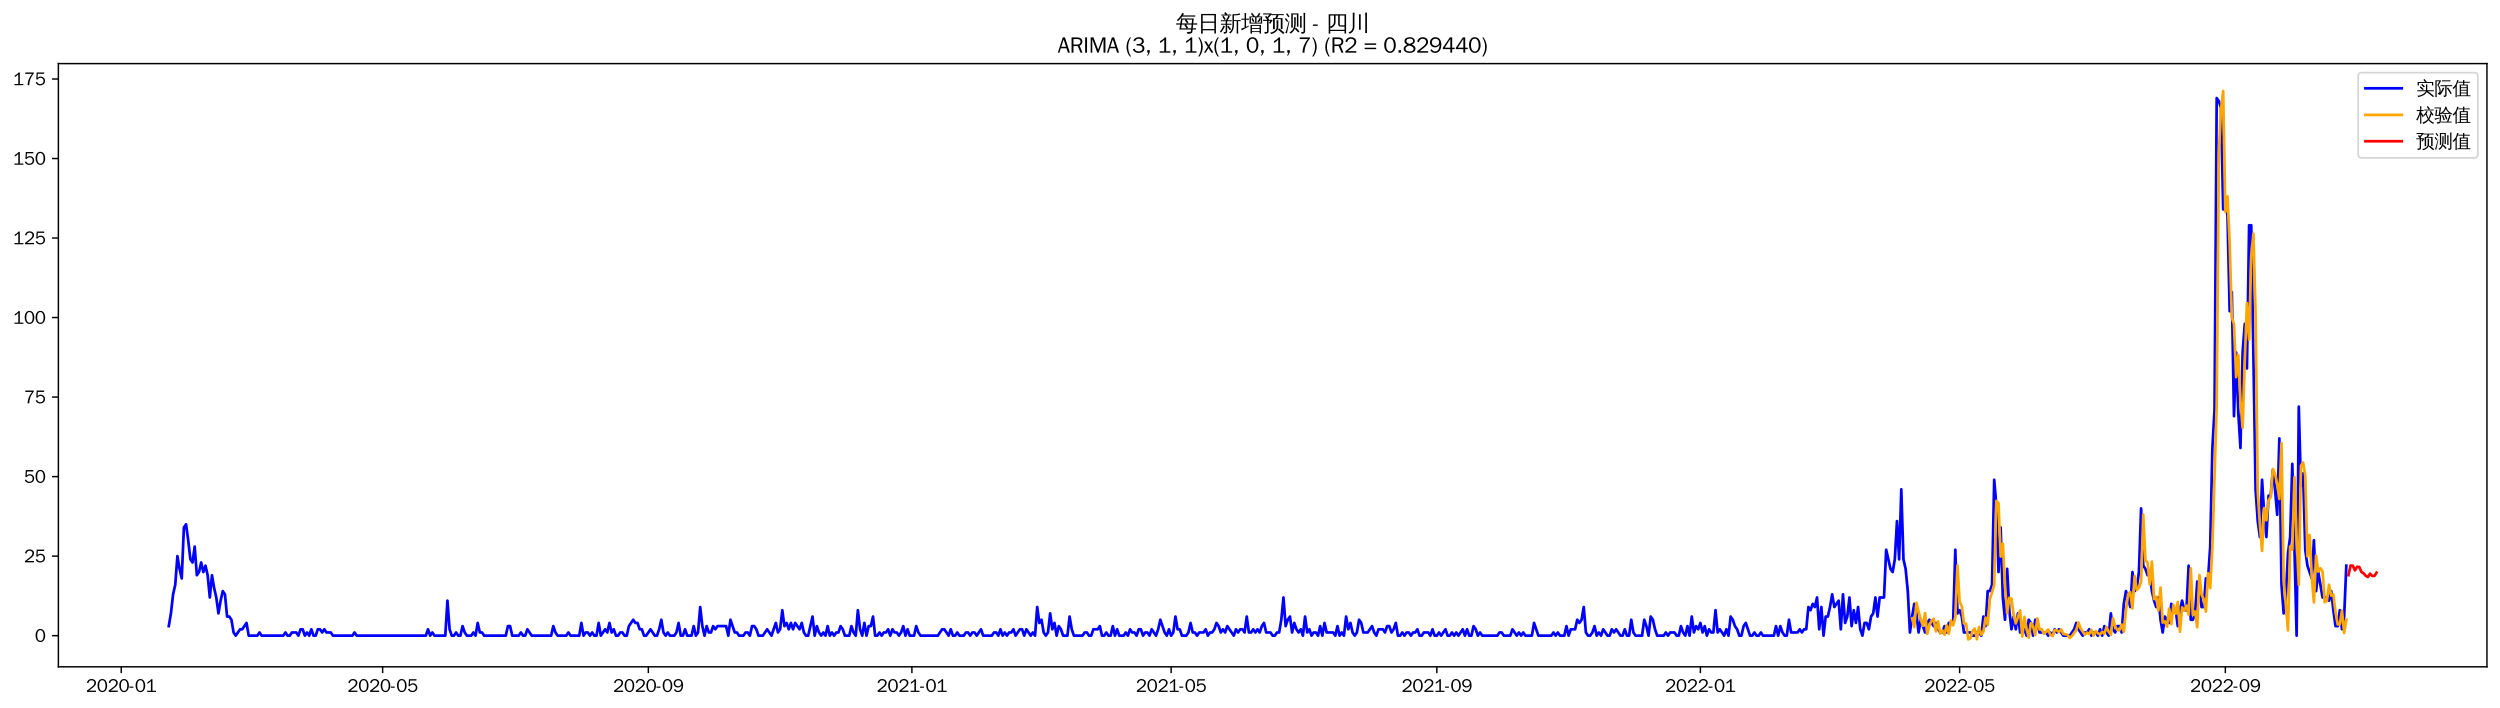 <?xml version="1.0" encoding="utf-8" standalone="no"?>
<!DOCTYPE svg PUBLIC "-//W3C//DTD SVG 1.1//EN"
  "http://www.w3.org/Graphics/SVG/1.1/DTD/svg11.dtd">
<svg xmlns:xlink="http://www.w3.org/1999/xlink" width="1378.591pt" height="390.418pt" viewBox="0 0 1378.591 390.418" xmlns="http://www.w3.org/2000/svg" version="1.1">
 <defs>
  <style type="text/css">*{stroke-linejoin: round; stroke-linecap: butt}</style>
 </defs>
 <g id="figure_1">
  <g id="patch_1">
   <path d="M 0 390.418 
L 1378.591 390.418 
L 1378.591 -0 
L 0 -0 
z
" style="fill: #ffffff"/>
  </g>
  <g id="axes_1">
   <g id="patch_2">
    <path d="M 32.191 367.701 
L 1371.391 367.701 
L 1371.391 35.061 
L 32.191 35.061 
z
" style="fill: #ffffff"/>
   </g>
   <g id="matplotlib.axis_1">
    <g id="xtick_1">
     <g id="line2d_1">
      <defs>
       <path id="ma77ba05904" d="M 0 0 
L 0 3.5 
" style="stroke: #000000; stroke-width: 0.8"/>
      </defs>
      <g>
       <use xlink:href="#ma77ba05904" x="66.856" y="367.701" style="stroke: #000000; stroke-width: 0.8"/>
      </g>
     </g>
     <g id="text_1">
      <!-- 2020-01 -->
      <g transform="translate(47.366 381.557)scale(0.1 -0.1)">
       <defs>
        <path id="WenQuanYiZenHei-32" d="M 3488 0 
L 369 0 
L 369 456 
L 2150 1850 
Q 2931 2463 2931 3144 
Q 2931 3619 2488 3863 
Q 2231 4013 1931 4013 
Q 1425 4013 1113 3619 
Q 894 3356 881 3013 
L 369 3169 
Q 531 3981 1213 4300 
Q 1544 4456 1950 4456 
Q 2631 4456 3088 4044 
L 3225 3888 
L 3350 3706 
Q 3481 3444 3481 3144 
Q 3481 2313 2519 1569 
L 1069 456 
L 3488 456 
L 3488 0 
z
" transform="scale(0.016)"/>
        <path id="WenQuanYiZenHei-30" d="M 3581 2175 
Q 3581 1288 3169 638 
Q 2713 -63 1938 -63 
Q 1025 -63 563 831 
Q 256 1425 256 2188 
Q 256 3188 700 3819 
Q 1138 4456 1888 4456 
Q 2863 4456 3306 3500 
Q 3581 2925 3581 2175 
z
M 3019 2100 
Q 3019 3356 2500 3806 
L 2350 3919 
Q 2144 4031 1888 4031 
Q 1100 4031 888 2956 
Q 819 2625 819 2225 
Q 819 1013 1338 569 
Q 1588 356 1938 356 
Q 2675 356 2925 1294 
Q 3019 1663 3019 2100 
z
" transform="scale(0.016)"/>
        <path id="WenQuanYiZenHei-2d" d="M 1363 1444 
L 0 1444 
L 0 1844 
L 1363 1844 
L 1363 1444 
z
" transform="scale(0.016)"/>
        <path id="WenQuanYiZenHei-31" d="M 3556 0 
L 488 0 
L 488 406 
L 1800 406 
L 1800 3725 
Q 1231 3125 588 2788 
L 588 3338 
Q 1456 3781 1931 4388 
L 2331 4388 
L 2331 406 
L 3556 406 
L 3556 0 
z
" transform="scale(0.016)"/>
       </defs>
       <use xlink:href="#WenQuanYiZenHei-32"/>
       <use xlink:href="#WenQuanYiZenHei-30" x="59.961"/>
       <use xlink:href="#WenQuanYiZenHei-32" x="119.922"/>
       <use xlink:href="#WenQuanYiZenHei-30" x="179.883"/>
       <use xlink:href="#WenQuanYiZenHei-2d" x="239.844"/>
       <use xlink:href="#WenQuanYiZenHei-30" x="269.824"/>
       <use xlink:href="#WenQuanYiZenHei-31" x="329.785"/>
      </g>
     </g>
    </g>
    <g id="xtick_2">
     <g id="line2d_2">
      <g>
       <use xlink:href="#ma77ba05904" x="210.997" y="367.701" style="stroke: #000000; stroke-width: 0.8"/>
      </g>
     </g>
     <g id="text_2">
      <!-- 2020-05 -->
      <g transform="translate(191.507 381.557)scale(0.1 -0.1)">
       <defs>
        <path id="WenQuanYiZenHei-35" d="M 3531 1488 
Q 3531 688 2913 250 
Q 2456 -63 1844 -63 
Q 1175 -63 706 350 
Q 413 613 306 975 
L 781 1131 
Q 1000 538 1569 406 
Q 1706 369 1856 369 
Q 2550 369 2850 869 
Q 3000 1131 3000 1494 
Q 3000 2056 2581 2356 
Q 2319 2538 1969 2538 
Q 1400 2538 1031 2075 
Q 981 2013 938 1938 
L 500 2031 
L 644 4388 
L 3244 4388 
L 3200 3919 
L 1044 3919 
L 950 2500 
Q 1431 2975 2006 2975 
Q 2713 2975 3163 2475 
Q 3531 2063 3531 1488 
z
" transform="scale(0.016)"/>
       </defs>
       <use xlink:href="#WenQuanYiZenHei-32"/>
       <use xlink:href="#WenQuanYiZenHei-30" x="59.961"/>
       <use xlink:href="#WenQuanYiZenHei-32" x="119.922"/>
       <use xlink:href="#WenQuanYiZenHei-30" x="179.883"/>
       <use xlink:href="#WenQuanYiZenHei-2d" x="239.844"/>
       <use xlink:href="#WenQuanYiZenHei-30" x="269.824"/>
       <use xlink:href="#WenQuanYiZenHei-35" x="329.785"/>
      </g>
     </g>
    </g>
    <g id="xtick_3">
     <g id="line2d_3">
      <g>
       <use xlink:href="#ma77ba05904" x="357.52" y="367.701" style="stroke: #000000; stroke-width: 0.8"/>
      </g>
     </g>
     <g id="text_3">
      <!-- 2020-09 -->
      <g transform="translate(338.03 381.557)scale(0.1 -0.1)">
       <defs>
        <path id="WenQuanYiZenHei-39" d="M 3544 2300 
Q 3544 1163 3019 513 
Q 2563 -63 1775 -63 
Q 956 -63 563 488 
Q 463 631 394 813 
L 838 975 
Q 1025 494 1550 388 
Q 1656 369 1775 369 
Q 2594 369 2900 1325 
Q 3044 1769 3038 2313 
L 3025 2313 
Q 2675 1638 1944 1544 
Q 1844 1531 1744 1531 
Q 1050 1531 625 2031 
Q 294 2419 294 2963 
Q 294 3656 813 4094 
Q 1238 4456 1819 4456 
Q 2988 4456 3381 3363 
Q 3544 2900 3544 2300 
z
M 2925 2994 
Q 2925 3563 2469 3844 
Q 2206 4006 1863 4006 
Q 1275 4006 988 3563 
Q 844 3344 825 3056 
Q 819 3006 819 2956 
Q 819 2413 1269 2131 
Q 1538 1963 1875 1963 
Q 2363 1963 2681 2350 
Q 2925 2638 2925 2994 
z
" transform="scale(0.016)"/>
       </defs>
       <use xlink:href="#WenQuanYiZenHei-32"/>
       <use xlink:href="#WenQuanYiZenHei-30" x="59.961"/>
       <use xlink:href="#WenQuanYiZenHei-32" x="119.922"/>
       <use xlink:href="#WenQuanYiZenHei-30" x="179.883"/>
       <use xlink:href="#WenQuanYiZenHei-2d" x="239.844"/>
       <use xlink:href="#WenQuanYiZenHei-30" x="269.824"/>
       <use xlink:href="#WenQuanYiZenHei-39" x="329.785"/>
      </g>
     </g>
    </g>
    <g id="xtick_4">
     <g id="line2d_4">
      <g>
       <use xlink:href="#ma77ba05904" x="502.852" y="367.701" style="stroke: #000000; stroke-width: 0.8"/>
      </g>
     </g>
     <g id="text_4">
      <!-- 2021-01 -->
      <g transform="translate(483.363 381.557)scale(0.1 -0.1)">
       <use xlink:href="#WenQuanYiZenHei-32"/>
       <use xlink:href="#WenQuanYiZenHei-30" x="59.961"/>
       <use xlink:href="#WenQuanYiZenHei-32" x="119.922"/>
       <use xlink:href="#WenQuanYiZenHei-31" x="179.883"/>
       <use xlink:href="#WenQuanYiZenHei-2d" x="239.844"/>
       <use xlink:href="#WenQuanYiZenHei-30" x="269.824"/>
       <use xlink:href="#WenQuanYiZenHei-31" x="329.785"/>
      </g>
     </g>
    </g>
    <g id="xtick_5">
     <g id="line2d_5">
      <g>
       <use xlink:href="#ma77ba05904" x="645.802" y="367.701" style="stroke: #000000; stroke-width: 0.8"/>
      </g>
     </g>
     <g id="text_5">
      <!-- 2021-05 -->
      <g transform="translate(626.312 381.557)scale(0.1 -0.1)">
       <use xlink:href="#WenQuanYiZenHei-32"/>
       <use xlink:href="#WenQuanYiZenHei-30" x="59.961"/>
       <use xlink:href="#WenQuanYiZenHei-32" x="119.922"/>
       <use xlink:href="#WenQuanYiZenHei-31" x="179.883"/>
       <use xlink:href="#WenQuanYiZenHei-2d" x="239.844"/>
       <use xlink:href="#WenQuanYiZenHei-30" x="269.824"/>
       <use xlink:href="#WenQuanYiZenHei-35" x="329.785"/>
      </g>
     </g>
    </g>
    <g id="xtick_6">
     <g id="line2d_6">
      <g>
       <use xlink:href="#ma77ba05904" x="792.325" y="367.701" style="stroke: #000000; stroke-width: 0.8"/>
      </g>
     </g>
     <g id="text_6">
      <!-- 2021-09 -->
      <g transform="translate(772.836 381.557)scale(0.1 -0.1)">
       <use xlink:href="#WenQuanYiZenHei-32"/>
       <use xlink:href="#WenQuanYiZenHei-30" x="59.961"/>
       <use xlink:href="#WenQuanYiZenHei-32" x="119.922"/>
       <use xlink:href="#WenQuanYiZenHei-31" x="179.883"/>
       <use xlink:href="#WenQuanYiZenHei-2d" x="239.844"/>
       <use xlink:href="#WenQuanYiZenHei-30" x="269.824"/>
       <use xlink:href="#WenQuanYiZenHei-39" x="329.785"/>
      </g>
     </g>
    </g>
    <g id="xtick_7">
     <g id="line2d_7">
      <g>
       <use xlink:href="#ma77ba05904" x="937.658" y="367.701" style="stroke: #000000; stroke-width: 0.8"/>
      </g>
     </g>
     <g id="text_7">
      <!-- 2022-01 -->
      <g transform="translate(918.168 381.557)scale(0.1 -0.1)">
       <use xlink:href="#WenQuanYiZenHei-32"/>
       <use xlink:href="#WenQuanYiZenHei-30" x="59.961"/>
       <use xlink:href="#WenQuanYiZenHei-32" x="119.922"/>
       <use xlink:href="#WenQuanYiZenHei-32" x="179.883"/>
       <use xlink:href="#WenQuanYiZenHei-2d" x="239.844"/>
       <use xlink:href="#WenQuanYiZenHei-30" x="269.824"/>
       <use xlink:href="#WenQuanYiZenHei-31" x="329.785"/>
      </g>
     </g>
    </g>
    <g id="xtick_8">
     <g id="line2d_8">
      <g>
       <use xlink:href="#ma77ba05904" x="1080.607" y="367.701" style="stroke: #000000; stroke-width: 0.8"/>
      </g>
     </g>
     <g id="text_8">
      <!-- 2022-05 -->
      <g transform="translate(1061.117 381.557)scale(0.1 -0.1)">
       <use xlink:href="#WenQuanYiZenHei-32"/>
       <use xlink:href="#WenQuanYiZenHei-30" x="59.961"/>
       <use xlink:href="#WenQuanYiZenHei-32" x="119.922"/>
       <use xlink:href="#WenQuanYiZenHei-32" x="179.883"/>
       <use xlink:href="#WenQuanYiZenHei-2d" x="239.844"/>
       <use xlink:href="#WenQuanYiZenHei-30" x="269.824"/>
       <use xlink:href="#WenQuanYiZenHei-35" x="329.785"/>
      </g>
     </g>
    </g>
    <g id="xtick_9">
     <g id="line2d_9">
      <g>
       <use xlink:href="#ma77ba05904" x="1227.131" y="367.701" style="stroke: #000000; stroke-width: 0.8"/>
      </g>
     </g>
     <g id="text_9">
      <!-- 2022-09 -->
      <g transform="translate(1207.641 381.557)scale(0.1 -0.1)">
       <use xlink:href="#WenQuanYiZenHei-32"/>
       <use xlink:href="#WenQuanYiZenHei-30" x="59.961"/>
       <use xlink:href="#WenQuanYiZenHei-32" x="119.922"/>
       <use xlink:href="#WenQuanYiZenHei-32" x="179.883"/>
       <use xlink:href="#WenQuanYiZenHei-2d" x="239.844"/>
       <use xlink:href="#WenQuanYiZenHei-30" x="269.824"/>
       <use xlink:href="#WenQuanYiZenHei-39" x="329.785"/>
      </g>
     </g>
    </g>
   </g>
   <g id="matplotlib.axis_2">
    <g id="ytick_1">
     <g id="line2d_10">
      <defs>
       <path id="m64180387fa" d="M 0 0 
L -3.5 0 
" style="stroke: #000000; stroke-width: 0.8"/>
      </defs>
      <g>
       <use xlink:href="#m64180387fa" x="32.191" y="350.522" style="stroke: #000000; stroke-width: 0.8"/>
      </g>
     </g>
     <g id="text_10">
      <!-- 0 -->
      <g transform="translate(19.194 353.95)scale(0.1 -0.1)">
       <use xlink:href="#WenQuanYiZenHei-30"/>
      </g>
     </g>
    </g>
    <g id="ytick_2">
     <g id="line2d_11">
      <g>
       <use xlink:href="#m64180387fa" x="32.191" y="306.67" style="stroke: #000000; stroke-width: 0.8"/>
      </g>
     </g>
     <g id="text_11">
      <!-- 25 -->
      <g transform="translate(13.197 310.098)scale(0.1 -0.1)">
       <use xlink:href="#WenQuanYiZenHei-32"/>
       <use xlink:href="#WenQuanYiZenHei-35" x="59.961"/>
      </g>
     </g>
    </g>
    <g id="ytick_3">
     <g id="line2d_12">
      <g>
       <use xlink:href="#m64180387fa" x="32.191" y="262.818" style="stroke: #000000; stroke-width: 0.8"/>
      </g>
     </g>
     <g id="text_12">
      <!-- 50 -->
      <g transform="translate(13.197 266.246)scale(0.1 -0.1)">
       <use xlink:href="#WenQuanYiZenHei-35"/>
       <use xlink:href="#WenQuanYiZenHei-30" x="59.961"/>
      </g>
     </g>
    </g>
    <g id="ytick_4">
     <g id="line2d_13">
      <g>
       <use xlink:href="#m64180387fa" x="32.191" y="218.965" style="stroke: #000000; stroke-width: 0.8"/>
      </g>
     </g>
     <g id="text_13">
      <!-- 75 -->
      <g transform="translate(13.197 222.394)scale(0.1 -0.1)">
       <defs>
        <path id="WenQuanYiZenHei-37" d="M 3400 4056 
Q 1838 2175 1838 0 
L 1275 0 
Q 1269 1438 2056 2825 
Q 2381 3400 2825 3913 
L 444 3913 
L 500 4388 
L 3400 4388 
L 3400 4056 
z
" transform="scale(0.016)"/>
       </defs>
       <use xlink:href="#WenQuanYiZenHei-37"/>
       <use xlink:href="#WenQuanYiZenHei-35" x="59.961"/>
      </g>
     </g>
    </g>
    <g id="ytick_5">
     <g id="line2d_14">
      <g>
       <use xlink:href="#m64180387fa" x="32.191" y="175.113" style="stroke: #000000; stroke-width: 0.8"/>
      </g>
     </g>
     <g id="text_14">
      <!-- 100 -->
      <g transform="translate(7.2 178.542)scale(0.1 -0.1)">
       <use xlink:href="#WenQuanYiZenHei-31"/>
       <use xlink:href="#WenQuanYiZenHei-30" x="59.961"/>
       <use xlink:href="#WenQuanYiZenHei-30" x="119.922"/>
      </g>
     </g>
    </g>
    <g id="ytick_6">
     <g id="line2d_15">
      <g>
       <use xlink:href="#m64180387fa" x="32.191" y="131.261" style="stroke: #000000; stroke-width: 0.8"/>
      </g>
     </g>
     <g id="text_15">
      <!-- 125 -->
      <g transform="translate(7.2 134.689)scale(0.1 -0.1)">
       <use xlink:href="#WenQuanYiZenHei-31"/>
       <use xlink:href="#WenQuanYiZenHei-32" x="59.961"/>
       <use xlink:href="#WenQuanYiZenHei-35" x="119.922"/>
      </g>
     </g>
    </g>
    <g id="ytick_7">
     <g id="line2d_16">
      <g>
       <use xlink:href="#m64180387fa" x="32.191" y="87.409" style="stroke: #000000; stroke-width: 0.8"/>
      </g>
     </g>
     <g id="text_16">
      <!-- 150 -->
      <g transform="translate(7.2 90.837)scale(0.1 -0.1)">
       <use xlink:href="#WenQuanYiZenHei-31"/>
       <use xlink:href="#WenQuanYiZenHei-35" x="59.961"/>
       <use xlink:href="#WenQuanYiZenHei-30" x="119.922"/>
      </g>
     </g>
    </g>
    <g id="ytick_8">
     <g id="line2d_17">
      <g>
       <use xlink:href="#m64180387fa" x="32.191" y="43.557" style="stroke: #000000; stroke-width: 0.8"/>
      </g>
     </g>
     <g id="text_17">
      <!-- 175 -->
      <g transform="translate(7.2 46.985)scale(0.1 -0.1)">
       <use xlink:href="#WenQuanYiZenHei-31"/>
       <use xlink:href="#WenQuanYiZenHei-37" x="59.961"/>
       <use xlink:href="#WenQuanYiZenHei-35" x="119.922"/>
      </g>
     </g>
    </g>
   </g>
   <g id="line2d_18">
    <path d="M 93.063 345.259 
L 94.255 338.243 
L 95.446 327.719 
L 96.637 322.456 
L 97.828 306.67 
L 99.02 313.686 
L 100.211 318.948 
L 101.402 290.883 
L 102.593 289.129 
L 103.785 297.899 
L 104.976 308.424 
L 106.167 310.178 
L 107.358 301.407 
L 108.55 317.194 
L 109.741 315.44 
L 110.932 310.178 
L 112.123 315.44 
L 113.315 311.932 
L 114.506 317.194 
L 115.697 329.473 
L 116.888 317.194 
L 118.08 324.21 
L 119.271 329.473 
L 120.462 338.243 
L 121.653 331.227 
L 122.845 325.964 
L 124.036 327.719 
L 125.227 339.997 
L 126.418 339.997 
L 127.61 341.751 
L 128.801 348.768 
L 129.992 350.522 
L 132.375 347.013 
L 133.566 347.013 
L 135.948 343.505 
L 137.139 350.522 
L 141.904 350.522 
L 143.096 348.768 
L 144.287 350.522 
L 156.199 350.522 
L 157.391 348.768 
L 158.582 350.522 
L 159.773 350.522 
L 160.964 348.768 
L 163.347 348.768 
L 164.538 350.522 
L 165.729 347.013 
L 166.921 347.013 
L 168.112 350.522 
L 169.303 348.768 
L 170.494 350.522 
L 171.686 347.013 
L 172.877 350.522 
L 174.068 350.522 
L 175.259 347.013 
L 176.451 347.013 
L 177.642 348.768 
L 178.833 347.013 
L 180.024 348.768 
L 182.407 348.768 
L 183.598 350.522 
L 194.319 350.522 
L 195.511 348.768 
L 196.702 350.522 
L 234.822 350.522 
L 236.013 347.013 
L 237.204 350.522 
L 238.395 348.768 
L 239.587 350.522 
L 245.543 350.522 
L 246.734 331.227 
L 247.925 347.013 
L 249.117 350.522 
L 250.308 350.522 
L 251.499 348.768 
L 252.69 350.522 
L 253.882 350.522 
L 255.073 345.259 
L 256.264 348.768 
L 257.455 350.522 
L 259.838 350.522 
L 261.029 348.768 
L 262.22 350.522 
L 263.412 343.505 
L 264.603 348.768 
L 265.794 348.768 
L 266.985 350.522 
L 278.898 350.522 
L 280.089 345.259 
L 281.28 345.259 
L 282.472 350.522 
L 286.045 350.522 
L 287.237 348.768 
L 288.428 350.522 
L 289.619 350.522 
L 290.81 347.013 
L 293.193 350.522 
L 303.914 350.522 
L 305.105 345.259 
L 306.297 348.768 
L 307.488 350.522 
L 312.253 350.522 
L 313.444 348.768 
L 314.635 350.522 
L 319.4 350.522 
L 320.592 343.505 
L 321.783 350.522 
L 322.974 348.768 
L 324.165 348.768 
L 325.357 350.522 
L 326.548 348.768 
L 327.739 350.522 
L 328.93 350.522 
L 330.122 343.505 
L 331.313 350.522 
L 333.695 347.013 
L 334.887 348.768 
L 336.078 343.505 
L 337.269 348.768 
L 338.46 347.013 
L 339.652 350.522 
L 340.843 350.522 
L 342.034 348.768 
L 343.225 348.768 
L 344.416 350.522 
L 345.608 350.522 
L 346.799 345.259 
L 349.181 341.751 
L 350.373 343.505 
L 351.564 343.505 
L 352.755 347.013 
L 353.946 347.013 
L 355.138 350.522 
L 356.329 350.522 
L 358.711 347.013 
L 361.094 350.522 
L 362.285 350.522 
L 363.476 347.013 
L 364.668 341.751 
L 365.859 348.768 
L 367.05 350.522 
L 368.241 348.768 
L 369.433 350.522 
L 371.815 350.522 
L 373.006 348.768 
L 374.198 343.505 
L 375.389 350.522 
L 376.58 350.522 
L 377.771 347.013 
L 378.963 350.522 
L 381.345 350.522 
L 382.536 345.259 
L 383.728 350.522 
L 384.919 348.768 
L 386.11 334.735 
L 387.301 345.259 
L 388.493 350.522 
L 389.684 345.259 
L 390.875 348.768 
L 392.066 348.768 
L 393.258 345.259 
L 394.449 347.013 
L 395.64 345.259 
L 400.405 345.259 
L 401.596 350.522 
L 402.788 341.751 
L 405.17 348.768 
L 406.361 348.768 
L 407.553 350.522 
L 409.935 350.522 
L 411.126 348.768 
L 412.318 348.768 
L 413.509 350.522 
L 414.7 345.259 
L 415.891 345.259 
L 417.083 347.013 
L 418.274 350.522 
L 420.656 350.522 
L 423.039 347.013 
L 425.421 350.522 
L 427.804 343.505 
L 428.995 348.768 
L 430.186 347.013 
L 431.378 336.489 
L 432.569 345.259 
L 433.76 343.505 
L 434.951 347.013 
L 436.143 343.505 
L 437.334 347.013 
L 438.525 343.505 
L 440.908 347.013 
L 442.099 343.505 
L 443.29 348.768 
L 444.481 350.522 
L 445.672 350.522 
L 448.055 339.997 
L 449.246 350.522 
L 450.437 345.259 
L 451.629 348.768 
L 452.82 350.522 
L 454.011 348.768 
L 455.202 350.522 
L 456.394 345.259 
L 457.585 350.522 
L 458.776 348.768 
L 459.967 350.522 
L 461.159 348.768 
L 462.35 348.768 
L 463.541 345.259 
L 464.732 347.013 
L 465.924 350.522 
L 468.306 350.522 
L 469.497 345.259 
L 470.689 348.768 
L 471.88 350.522 
L 473.071 336.489 
L 474.262 347.013 
L 475.454 350.522 
L 476.645 343.505 
L 477.836 350.522 
L 479.027 345.259 
L 480.219 345.259 
L 481.41 339.997 
L 482.601 350.522 
L 483.792 350.522 
L 484.984 348.768 
L 486.175 350.522 
L 487.366 348.768 
L 488.557 348.768 
L 489.749 347.013 
L 490.94 350.522 
L 492.131 347.013 
L 493.322 348.768 
L 494.514 348.768 
L 495.705 350.522 
L 496.896 348.768 
L 498.087 345.259 
L 499.279 350.522 
L 500.47 347.013 
L 501.661 350.522 
L 504.044 350.522 
L 505.235 345.259 
L 506.426 348.768 
L 507.617 350.522 
L 517.147 350.522 
L 519.53 347.013 
L 520.721 347.013 
L 523.104 350.522 
L 524.295 347.013 
L 525.486 350.522 
L 526.677 350.522 
L 527.869 348.768 
L 529.06 350.522 
L 531.442 350.522 
L 532.634 348.768 
L 533.825 348.768 
L 535.016 350.522 
L 536.207 348.768 
L 537.399 348.768 
L 538.59 350.522 
L 540.972 347.013 
L 542.164 350.522 
L 546.929 350.522 
L 548.12 348.768 
L 549.311 348.768 
L 550.502 350.522 
L 551.693 347.013 
L 552.885 350.522 
L 554.076 348.768 
L 555.267 350.522 
L 556.458 348.768 
L 557.65 348.768 
L 558.841 347.013 
L 560.032 350.522 
L 562.415 347.013 
L 563.606 347.013 
L 564.797 350.522 
L 565.988 347.013 
L 568.371 350.522 
L 569.562 348.768 
L 570.753 350.522 
L 571.945 334.735 
L 573.136 343.505 
L 574.327 341.751 
L 575.518 348.768 
L 576.71 350.522 
L 577.901 348.768 
L 579.092 338.243 
L 580.283 347.013 
L 581.475 343.505 
L 582.666 350.522 
L 583.857 345.259 
L 585.048 347.013 
L 586.24 350.522 
L 588.622 350.522 
L 589.813 339.997 
L 591.005 347.013 
L 592.196 350.522 
L 596.961 350.522 
L 598.152 348.768 
L 599.343 348.768 
L 600.535 350.522 
L 601.726 350.522 
L 602.917 347.013 
L 605.3 347.013 
L 606.491 345.259 
L 607.682 350.522 
L 608.873 350.522 
L 610.065 348.768 
L 611.256 350.522 
L 612.447 350.522 
L 613.638 345.259 
L 614.83 350.522 
L 616.021 347.013 
L 617.212 350.522 
L 619.595 350.522 
L 620.786 348.768 
L 621.977 350.522 
L 623.168 347.013 
L 624.36 348.768 
L 625.551 348.768 
L 626.742 350.522 
L 627.933 347.013 
L 629.125 347.013 
L 630.316 350.522 
L 631.507 348.768 
L 632.698 348.768 
L 633.89 350.522 
L 635.081 347.013 
L 637.463 350.522 
L 638.655 347.013 
L 639.846 341.751 
L 642.228 348.768 
L 643.42 350.522 
L 644.611 347.013 
L 645.802 350.522 
L 646.993 348.768 
L 648.185 339.997 
L 649.376 347.013 
L 650.567 347.013 
L 651.758 350.522 
L 654.141 350.522 
L 655.332 348.768 
L 656.523 343.505 
L 657.714 348.768 
L 658.906 348.768 
L 660.097 350.522 
L 661.288 348.768 
L 663.671 348.768 
L 664.862 347.013 
L 666.053 350.522 
L 667.244 348.768 
L 668.436 348.768 
L 669.627 347.013 
L 670.818 343.505 
L 672.009 345.259 
L 673.201 348.768 
L 674.392 347.013 
L 675.583 348.768 
L 676.774 345.259 
L 680.348 350.522 
L 681.539 347.013 
L 682.731 348.768 
L 683.922 347.013 
L 685.113 347.013 
L 686.304 348.768 
L 687.496 339.997 
L 688.687 348.768 
L 689.878 348.768 
L 691.069 347.013 
L 692.261 348.768 
L 693.452 347.013 
L 694.643 348.768 
L 695.834 345.259 
L 697.026 343.505 
L 698.217 348.768 
L 700.599 348.768 
L 701.791 350.522 
L 702.982 350.522 
L 704.173 348.768 
L 705.364 348.768 
L 706.556 341.751 
L 707.747 329.473 
L 708.938 345.259 
L 710.129 341.751 
L 711.321 339.997 
L 712.512 348.768 
L 713.703 343.505 
L 714.894 347.013 
L 716.086 348.768 
L 717.277 347.013 
L 718.468 350.522 
L 719.659 339.997 
L 720.851 348.768 
L 722.042 347.013 
L 723.233 350.522 
L 724.424 348.768 
L 725.616 348.768 
L 726.807 350.522 
L 727.998 345.259 
L 729.189 350.522 
L 730.381 343.505 
L 731.572 348.768 
L 735.146 348.768 
L 736.337 350.522 
L 737.528 345.259 
L 738.719 350.522 
L 739.911 348.768 
L 741.102 350.522 
L 742.293 339.997 
L 743.484 347.013 
L 744.676 343.505 
L 745.867 348.768 
L 747.058 350.522 
L 748.249 348.768 
L 749.441 341.751 
L 750.632 343.505 
L 751.823 348.768 
L 754.205 348.768 
L 756.588 345.259 
L 757.779 348.768 
L 758.97 350.522 
L 760.162 347.013 
L 762.544 347.013 
L 763.735 348.768 
L 764.927 345.259 
L 766.118 345.259 
L 767.309 348.768 
L 768.5 347.013 
L 769.692 343.505 
L 770.883 350.522 
L 772.074 350.522 
L 773.265 348.768 
L 774.457 350.522 
L 775.648 348.768 
L 776.839 348.768 
L 778.03 350.522 
L 779.222 348.768 
L 780.413 348.768 
L 781.604 347.013 
L 782.795 350.522 
L 783.987 350.522 
L 785.178 348.768 
L 787.56 348.768 
L 788.752 350.522 
L 789.943 347.013 
L 791.134 350.522 
L 792.325 350.522 
L 793.517 348.768 
L 794.708 350.522 
L 797.09 347.013 
L 798.282 350.522 
L 799.473 350.522 
L 800.664 348.768 
L 801.855 350.522 
L 803.047 348.768 
L 804.238 350.522 
L 806.62 347.013 
L 807.812 350.522 
L 809.003 347.013 
L 810.194 350.522 
L 811.385 350.522 
L 812.577 345.259 
L 813.768 347.013 
L 814.959 350.522 
L 816.15 348.768 
L 817.342 350.522 
L 825.68 350.522 
L 826.872 348.768 
L 828.063 348.768 
L 829.254 350.522 
L 832.828 350.522 
L 834.019 347.013 
L 836.402 350.522 
L 837.593 348.768 
L 838.784 350.522 
L 839.975 348.768 
L 841.167 350.522 
L 844.74 350.522 
L 845.932 343.505 
L 848.314 350.522 
L 855.462 350.522 
L 856.653 348.768 
L 857.844 350.522 
L 859.035 348.768 
L 860.226 350.522 
L 862.609 350.522 
L 863.8 345.259 
L 864.991 350.522 
L 866.183 347.013 
L 868.565 347.013 
L 869.756 341.751 
L 870.948 343.505 
L 872.139 341.751 
L 873.33 334.735 
L 874.521 348.768 
L 875.713 350.522 
L 876.904 350.522 
L 878.095 348.768 
L 879.286 345.259 
L 880.478 350.522 
L 881.669 348.768 
L 882.86 350.522 
L 884.051 347.013 
L 886.434 350.522 
L 887.625 350.522 
L 888.816 347.013 
L 890.008 348.768 
L 891.199 347.013 
L 893.581 350.522 
L 894.773 350.522 
L 895.964 347.013 
L 897.155 350.522 
L 898.346 350.522 
L 899.538 341.751 
L 900.729 348.768 
L 901.92 350.522 
L 905.494 350.522 
L 906.685 341.751 
L 907.876 345.259 
L 909.068 350.522 
L 910.259 339.997 
L 911.45 341.751 
L 912.641 347.013 
L 913.833 350.522 
L 917.406 350.522 
L 918.598 348.768 
L 919.789 350.522 
L 920.98 348.768 
L 923.363 348.768 
L 924.554 350.522 
L 925.745 350.522 
L 926.936 345.259 
L 928.128 348.768 
L 929.319 350.522 
L 930.51 345.259 
L 931.701 350.522 
L 932.893 339.997 
L 934.084 348.768 
L 935.275 345.259 
L 936.466 347.013 
L 937.658 343.505 
L 938.849 348.768 
L 940.04 345.259 
L 941.231 350.522 
L 942.423 347.013 
L 943.614 348.768 
L 944.805 348.768 
L 945.996 336.489 
L 947.188 348.768 
L 948.379 347.013 
L 950.761 350.522 
L 951.953 347.013 
L 953.144 350.522 
L 954.335 339.997 
L 955.526 341.751 
L 956.718 345.259 
L 957.909 347.013 
L 959.1 350.522 
L 960.291 350.522 
L 961.482 345.259 
L 962.674 343.505 
L 965.056 350.522 
L 966.247 350.522 
L 967.439 348.768 
L 968.63 350.522 
L 969.821 350.522 
L 971.012 348.768 
L 972.204 350.522 
L 978.16 350.522 
L 979.351 345.259 
L 980.542 350.522 
L 981.734 345.259 
L 982.925 348.768 
L 984.116 350.522 
L 985.307 350.522 
L 986.499 341.751 
L 987.69 348.768 
L 991.264 348.768 
L 992.455 347.013 
L 993.646 348.768 
L 994.837 347.013 
L 996.029 347.013 
L 997.22 334.735 
L 998.411 336.489 
L 999.602 332.981 
L 1000.794 334.735 
L 1001.985 329.473 
L 1003.176 347.013 
L 1004.367 334.735 
L 1005.559 350.522 
L 1006.75 339.997 
L 1007.941 339.997 
L 1009.132 334.735 
L 1010.324 327.719 
L 1011.515 334.735 
L 1013.897 331.227 
L 1015.089 347.013 
L 1016.28 327.719 
L 1017.471 343.505 
L 1018.662 339.997 
L 1019.854 329.473 
L 1021.045 345.259 
L 1022.236 336.489 
L 1023.427 343.505 
L 1024.619 334.735 
L 1025.81 347.013 
L 1027.001 350.522 
L 1028.192 343.505 
L 1029.384 343.505 
L 1030.575 347.013 
L 1031.766 339.997 
L 1032.957 338.243 
L 1034.149 329.473 
L 1035.34 339.997 
L 1036.531 329.473 
L 1038.914 329.473 
L 1040.105 303.161 
L 1042.487 313.686 
L 1043.679 315.44 
L 1044.87 308.424 
L 1046.061 287.375 
L 1047.252 308.424 
L 1048.444 269.834 
L 1049.635 308.424 
L 1050.826 313.686 
L 1052.017 325.964 
L 1053.209 348.768 
L 1054.4 339.997 
L 1055.591 332.981 
L 1056.782 338.243 
L 1057.974 348.768 
L 1059.165 341.751 
L 1061.547 348.768 
L 1062.738 343.505 
L 1063.93 341.751 
L 1066.312 345.259 
L 1067.503 343.505 
L 1068.695 347.013 
L 1069.886 348.768 
L 1071.077 348.768 
L 1072.268 345.259 
L 1073.46 348.768 
L 1074.651 343.505 
L 1077.033 343.505 
L 1078.225 303.161 
L 1079.416 338.243 
L 1080.607 336.489 
L 1081.798 339.997 
L 1082.99 348.768 
L 1086.563 348.768 
L 1087.755 350.522 
L 1088.946 350.522 
L 1090.137 348.768 
L 1091.328 348.768 
L 1092.52 350.522 
L 1093.711 339.997 
L 1094.902 345.259 
L 1096.093 325.964 
L 1097.285 325.964 
L 1098.476 322.456 
L 1099.667 264.572 
L 1100.858 278.604 
L 1102.05 315.44 
L 1103.241 290.883 
L 1104.432 329.473 
L 1105.623 341.751 
L 1106.815 313.686 
L 1108.006 336.489 
L 1109.197 347.013 
L 1110.388 339.997 
L 1111.58 347.013 
L 1112.771 338.243 
L 1113.962 348.768 
L 1115.153 347.013 
L 1116.345 347.013 
L 1117.536 350.522 
L 1118.727 341.751 
L 1119.918 343.505 
L 1121.11 350.522 
L 1122.301 341.751 
L 1123.492 343.505 
L 1124.683 348.768 
L 1128.257 348.768 
L 1129.448 350.522 
L 1130.64 348.768 
L 1131.831 350.522 
L 1133.022 347.013 
L 1134.213 348.768 
L 1135.405 347.013 
L 1137.787 350.522 
L 1141.361 350.522 
L 1143.743 347.013 
L 1144.935 343.505 
L 1146.126 347.013 
L 1148.508 350.522 
L 1149.7 348.768 
L 1150.891 348.768 
L 1152.082 347.013 
L 1153.273 350.522 
L 1154.465 348.768 
L 1155.656 348.768 
L 1156.847 350.522 
L 1158.038 347.013 
L 1159.23 350.522 
L 1160.421 345.259 
L 1161.612 348.768 
L 1162.803 350.522 
L 1163.995 338.243 
L 1165.186 347.013 
L 1166.377 348.768 
L 1167.568 345.259 
L 1168.759 345.259 
L 1169.951 348.768 
L 1171.142 332.981 
L 1172.333 325.964 
L 1173.524 329.473 
L 1174.716 334.735 
L 1175.907 315.44 
L 1177.098 325.964 
L 1178.289 324.21 
L 1179.481 315.44 
L 1180.672 280.358 
L 1181.863 311.932 
L 1183.054 313.686 
L 1184.246 317.194 
L 1185.437 315.44 
L 1186.628 325.964 
L 1187.819 331.227 
L 1189.011 334.735 
L 1190.202 329.473 
L 1191.393 341.751 
L 1192.584 348.768 
L 1193.776 339.997 
L 1196.158 343.505 
L 1197.349 332.981 
L 1198.541 336.489 
L 1199.732 336.489 
L 1200.923 345.259 
L 1202.114 336.489 
L 1203.306 331.227 
L 1204.497 336.489 
L 1205.688 336.489 
L 1206.879 311.932 
L 1208.071 341.751 
L 1209.262 341.751 
L 1210.453 338.243 
L 1211.644 320.702 
L 1212.836 324.21 
L 1214.027 334.735 
L 1215.218 334.735 
L 1216.409 318.948 
L 1217.601 318.948 
L 1218.792 301.407 
L 1219.983 247.031 
L 1221.174 225.982 
L 1222.366 54.082 
L 1223.557 55.836 
L 1224.748 59.344 
L 1225.939 115.475 
L 1227.131 110.212 
L 1228.322 118.983 
L 1229.513 171.605 
L 1230.704 161.081 
L 1231.896 229.49 
L 1233.087 194.408 
L 1234.278 227.736 
L 1235.469 247.031 
L 1236.661 194.408 
L 1237.852 178.622 
L 1239.043 203.179 
L 1240.234 124.245 
L 1241.426 124.245 
L 1243.808 269.834 
L 1244.999 287.375 
L 1246.191 296.145 
L 1247.382 264.572 
L 1248.573 283.866 
L 1249.764 296.145 
L 1250.956 273.342 
L 1252.147 273.342 
L 1253.338 259.309 
L 1254.529 269.834 
L 1255.721 283.866 
L 1256.912 241.769 
L 1258.103 322.456 
L 1259.294 338.243 
L 1260.486 329.473 
L 1261.677 304.915 
L 1262.868 296.145 
L 1264.059 255.801 
L 1266.442 350.522 
L 1267.633 224.228 
L 1268.824 268.08 
L 1270.015 261.063 
L 1271.207 303.161 
L 1272.398 311.932 
L 1274.78 318.948 
L 1275.972 297.899 
L 1277.163 325.964 
L 1278.354 315.44 
L 1280.737 329.473 
L 1283.119 329.473 
L 1284.31 331.227 
L 1285.502 325.964 
L 1286.693 336.489 
L 1287.884 345.259 
L 1289.075 345.259 
L 1290.267 336.489 
L 1291.458 347.013 
L 1292.649 339.997 
L 1293.84 311.932 
L 1293.84 311.932 
" clip-path="url(#p8fa6f9f8b5)" style="fill: none; stroke: #0000ff; stroke-width: 1.5; stroke-linecap: square"/>
   </g>
   <g id="line2d_19">
    <path d="M 1054.4 340.966 
L 1055.591 345.779 
L 1056.782 332.392 
L 1057.974 337.384 
L 1059.165 341.555 
L 1060.356 345.053 
L 1061.547 338.101 
L 1062.738 349.53 
L 1063.93 344.801 
L 1065.121 342.348 
L 1066.312 341.188 
L 1067.503 348.164 
L 1068.695 342.633 
L 1069.886 349.366 
L 1071.077 347.605 
L 1072.268 349.967 
L 1073.46 344.853 
L 1074.651 349.417 
L 1075.842 342.198 
L 1077.033 344.81 
L 1078.225 340.436 
L 1079.416 311.812 
L 1080.607 331.849 
L 1081.798 334.257 
L 1082.99 343.762 
L 1084.181 343.942 
L 1085.372 352.581 
L 1086.563 351.911 
L 1087.755 347.924 
L 1088.946 346.613 
L 1090.137 352.461 
L 1091.328 345.731 
L 1092.52 349.993 
L 1093.711 348.406 
L 1094.902 340.573 
L 1096.093 344.604 
L 1097.285 330.294 
L 1098.476 326.677 
L 1099.667 322.482 
L 1100.858 276.21 
L 1102.05 277.353 
L 1103.241 306.876 
L 1104.432 299.822 
L 1105.623 322.611 
L 1106.815 338.152 
L 1108.006 329.676 
L 1109.197 330.1 
L 1110.388 338.961 
L 1111.58 343.769 
L 1113.962 336.639 
L 1115.153 350.951 
L 1116.345 340.152 
L 1117.536 346.865 
L 1118.727 351.584 
L 1119.918 343.662 
L 1121.11 345.372 
L 1122.301 350.162 
L 1123.492 341.017 
L 1124.683 347.116 
L 1125.875 346.853 
L 1127.066 349.56 
L 1129.448 347.146 
L 1130.64 350.13 
L 1131.831 350.739 
L 1133.022 347.45 
L 1134.213 347.661 
L 1135.405 348.525 
L 1136.596 347.047 
L 1137.787 349.57 
L 1138.978 349.767 
L 1140.17 350.205 
L 1141.361 351.803 
L 1142.552 350.735 
L 1144.935 347.415 
L 1146.126 343.181 
L 1147.317 346.595 
L 1149.7 350.033 
L 1150.891 348.855 
L 1152.082 349.579 
L 1153.273 347.296 
L 1154.465 350.454 
L 1155.656 347.993 
L 1156.847 349.213 
L 1158.038 349.841 
L 1159.23 348.402 
L 1160.421 349.412 
L 1161.612 345.781 
L 1162.803 348.335 
L 1163.995 350.051 
L 1165.186 340.911 
L 1166.377 345.485 
L 1167.568 347.433 
L 1168.759 347.503 
L 1169.951 344.395 
L 1171.142 348.4 
L 1172.333 336.589 
L 1173.524 327.549 
L 1174.716 326.54 
L 1175.907 335.577 
L 1177.098 317.661 
L 1178.289 325.304 
L 1179.481 324 
L 1180.672 320.898 
L 1181.863 283.715 
L 1183.054 308.864 
L 1184.246 310.253 
L 1185.437 322.341 
L 1186.628 309.673 
L 1187.819 330.353 
L 1189.011 329.06 
L 1190.202 336.695 
L 1191.393 324.01 
L 1192.584 343.304 
L 1193.776 342.691 
L 1194.967 345.617 
L 1196.158 335.653 
L 1197.349 344.222 
L 1198.541 333.543 
L 1199.732 338.451 
L 1200.923 331.934 
L 1202.114 348.341 
L 1203.306 334.933 
L 1204.497 336.685 
L 1205.688 333.925 
L 1206.879 338.989 
L 1208.071 313.393 
L 1209.262 339.103 
L 1210.453 337.166 
L 1211.644 345.892 
L 1212.836 317.11 
L 1214.027 328.022 
L 1215.218 330.32 
L 1216.409 337.229 
L 1217.601 316.128 
L 1218.792 324.281 
L 1219.983 301.286 
L 1222.366 223.892 
L 1223.557 84.652 
L 1224.748 60.077 
L 1225.939 50.181 
L 1227.131 116.802 
L 1228.322 108.308 
L 1229.513 133.941 
L 1230.704 175.06 
L 1231.896 178.704 
L 1233.087 207.959 
L 1234.278 195.836 
L 1235.469 220.878 
L 1236.661 235.882 
L 1237.852 198.897 
L 1239.043 167.173 
L 1240.234 187.252 
L 1241.426 141.313 
L 1242.617 128.85 
L 1243.808 173.2 
L 1244.999 271.117 
L 1246.191 289.173 
L 1247.382 303.785 
L 1248.573 280.196 
L 1249.764 286.914 
L 1250.956 275.828 
L 1252.147 274.06 
L 1253.338 258.64 
L 1254.529 261.277 
L 1255.721 266.783 
L 1256.912 275.123 
L 1258.103 244.414 
L 1259.294 319.695 
L 1261.677 347.626 
L 1262.868 301.361 
L 1264.059 303.061 
L 1265.251 263.153 
L 1266.442 296.822 
L 1267.633 322.498 
L 1268.824 256.819 
L 1270.015 254.989 
L 1271.207 262.294 
L 1272.398 306.801 
L 1273.589 295.035 
L 1274.78 318.077 
L 1275.972 332.191 
L 1277.163 306.346 
L 1278.354 315.16 
L 1279.545 313.367 
L 1280.737 315.022 
L 1281.928 332.064 
L 1283.119 331.355 
L 1284.31 322.447 
L 1285.502 328.442 
L 1286.693 327.772 
L 1287.884 337.528 
L 1289.075 344.346 
L 1290.267 344.274 
L 1291.458 336.72 
L 1292.649 349.075 
L 1293.84 341.659 
L 1293.84 341.659 
" clip-path="url(#p8fa6f9f8b5)" style="fill: none; stroke: #ffa500; stroke-width: 1.5; stroke-linecap: square"/>
   </g>
   <g id="line2d_20">
    <path d="M 1295.032 317.173 
L 1296.223 311.834 
L 1297.414 311.916 
L 1298.605 314.505 
L 1299.797 312.555 
L 1300.988 312.646 
L 1302.179 315.433 
L 1303.37 316.139 
L 1304.562 317.543 
L 1305.753 318.16 
L 1306.944 316.363 
L 1308.135 317.571 
L 1309.327 317.581 
L 1310.518 315.775 
" clip-path="url(#p8fa6f9f8b5)" style="fill: none; stroke: #ff0000; stroke-width: 1.5; stroke-linecap: square"/>
   </g>
   <g id="patch_3">
    <path d="M 32.191 367.701 
L 32.191 35.061 
" style="fill: none; stroke: #000000; stroke-width: 0.8; stroke-linejoin: miter; stroke-linecap: square"/>
   </g>
   <g id="patch_4">
    <path d="M 1371.391 367.701 
L 1371.391 35.061 
" style="fill: none; stroke: #000000; stroke-width: 0.8; stroke-linejoin: miter; stroke-linecap: square"/>
   </g>
   <g id="patch_5">
    <path d="M 32.191 367.701 
L 1371.391 367.701 
" style="fill: none; stroke: #000000; stroke-width: 0.8; stroke-linejoin: miter; stroke-linecap: square"/>
   </g>
   <g id="patch_6">
    <path d="M 32.191 35.061 
L 1371.391 35.061 
" style="fill: none; stroke: #000000; stroke-width: 0.8; stroke-linejoin: miter; stroke-linecap: square"/>
   </g>
   <g id="text_18">
    <!-- 每日新增预测 - 四川 -->
    <g transform="translate(648.393 17.042)scale(0.12 -0.12)">
     <defs>
      <path id="WenQuanYiZenHei-6bcf" d="M 6138 2181 
Q 6113 1988 6138 1800 
Q 5788 1819 5438 1819 
L 4975 1819 
L 4863 738 
L 5806 738 
L 5806 394 
L 4831 394 
L 4775 -144 
Q 4719 -563 4350 -725 
Q 4013 -856 3550 -825 
L 3288 -819 
Q 3331 -663 3275 -519 
Q 3219 -375 3113 -288 
Q 3381 -313 3759 -303 
Q 4138 -294 4231 -238 
Q 4338 -163 4350 88 
L 4381 394 
L 1025 394 
L 1244 1819 
L 813 1819 
Q 463 1819 113 1800 
Q 138 1988 113 2181 
Q 463 2163 813 2163 
L 1294 2163 
L 1488 3431 
L 1488 3581 
L 1506 3581 
L 1513 3613 
L 1713 3581 
L 5156 3581 
L 5013 2163 
L 5438 2163 
Q 5788 2163 6138 2181 
z
M 5588 4463 
Q 5569 4269 5588 4081 
Q 5244 4100 4894 4100 
L 1813 4100 
Q 1344 3463 606 2788 
Q 481 2988 256 3069 
Q 744 3494 1116 3972 
Q 1488 4450 1919 5181 
Q 2119 5044 2344 4950 
Q 2213 4688 2050 4444 
L 4894 4444 
Q 5238 4444 5588 4463 
z
M 2844 3238 
L 1906 3238 
L 1744 2163 
L 3244 2163 
L 2581 3038 
L 2844 3238 
z
M 3250 2163 
L 4563 2163 
L 4669 3238 
L 3044 3238 
L 3638 2456 
L 3250 2163 
z
M 2944 1819 
Q 3275 1394 3550 938 
L 3213 738 
L 4419 738 
L 4525 1819 
L 2944 1819 
z
M 2656 1819 
L 1694 1819 
L 1525 738 
L 3094 738 
Q 2806 1219 2450 1650 
L 2656 1819 
z
" transform="scale(0.016)"/>
      <path id="WenQuanYiZenHei-65e5" d="M 1494 -775 
Q 1244 -750 988 -775 
Q 1013 -313 1013 156 
L 1013 4875 
L 5269 4875 
L 5269 -763 
L 4813 -763 
L 4813 156 
L 1469 156 
Q 1469 -313 1494 -775 
z
M 4813 2700 
L 4813 4500 
L 1469 4500 
L 1469 2700 
L 4813 2700 
z
M 4813 531 
L 4813 2325 
L 1469 2325 
L 1469 531 
L 4813 531 
z
" transform="scale(0.016)"/>
      <path id="WenQuanYiZenHei-65b0" d="M 5419 -763 
Q 5188 -738 4963 -763 
Q 4981 -344 4981 75 
L 4981 2819 
L 4188 2819 
L 4188 1706 
Q 4188 63 3163 -738 
Q 3019 -519 2769 -469 
Q 3769 131 3769 1706 
L 3769 4769 
L 3875 4769 
L 3844 4831 
L 4294 4781 
Q 4438 4769 4894 4816 
Q 5350 4863 5512 4931 
Q 5675 5000 5763 5094 
Q 5850 4881 5981 4694 
Q 5713 4544 5263 4519 
L 4188 4438 
L 4188 3100 
L 5563 3100 
Q 5850 3100 6131 3113 
Q 6119 2956 6131 2806 
L 5394 2819 
L 5394 75 
Q 5394 -344 5419 -763 
z
M 2981 213 
Q 2656 744 2256 1225 
L 2606 1513 
Q 3025 1006 3369 450 
L 2981 213 
z
M 1169 1525 
Q 1375 1419 1594 1363 
Q 1281 488 469 -469 
Q 331 -300 119 -244 
Q 575 263 888 900 
Q 1038 1206 1169 1525 
z
M 1825 6 
L 1825 1769 
L 1081 1769 
Q 794 1769 513 1756 
Q 525 1913 513 2063 
Q 794 2050 1081 2050 
L 1825 2050 
L 1825 2775 
L 994 2775 
Q 706 2775 425 2763 
Q 438 2919 425 3075 
Q 706 3056 994 3056 
L 1825 3056 
L 1825 3088 
L 1906 3088 
Q 2288 3656 2588 4381 
Q 2794 4269 3013 4206 
Q 2800 3675 2381 3056 
L 3013 3056 
Q 3294 3056 3581 3075 
Q 3563 2919 3581 2763 
Q 3294 2775 3013 2775 
L 2238 2775 
L 2238 2050 
L 2925 2050 
Q 3206 2050 3494 2063 
Q 3475 1913 3494 1756 
Q 3206 1769 2925 1769 
L 2238 1769 
L 2238 -156 
Q 2238 -413 2075 -581 
Q 1844 -794 1306 -794 
Q 1363 -519 1188 -288 
Q 1338 -313 1534 -316 
Q 1731 -319 1778 -278 
Q 1825 -238 1825 6 
z
M 1875 3388 
L 1500 3131 
L 825 4088 
L 1200 4350 
L 1875 3388 
z
M 3419 4713 
Q 3400 4563 3419 4406 
Q 3131 4419 2850 4419 
L 1125 4419 
Q 838 4419 556 4406 
Q 569 4563 556 4713 
Q 838 4700 1125 4700 
L 1763 4700 
L 1388 5088 
L 1719 5406 
L 2288 4813 
L 2175 4700 
L 2850 4700 
Q 3131 4700 3419 4713 
z
" transform="scale(0.016)"/>
      <path id="WenQuanYiZenHei-589e" d="M 3138 -769 
Q 2913 -744 2688 -769 
Q 2706 -356 2706 56 
L 2706 1719 
L 5706 1719 
L 5706 -756 
L 5300 -756 
L 5300 -338 
L 3119 -338 
Q 3125 -550 3138 -769 
z
M 5113 3569 
Q 5344 3606 5563 3688 
Q 5669 3175 5256 2694 
Q 5113 2519 4975 2506 
Q 4831 2725 4588 2813 
Q 4806 2831 4997 3068 
Q 5188 3306 5113 3569 
z
M 3850 2763 
L 3469 2538 
L 2925 3456 
L 3313 3681 
L 3850 2763 
z
M 2400 2100 
Q 2469 3138 2400 4175 
L 3413 4175 
Q 3138 4550 2825 4888 
L 3156 5194 
Q 3581 4725 3938 4206 
L 3900 4175 
L 4456 4175 
Q 4863 4575 5131 5163 
Q 5325 5044 5538 4975 
Q 5369 4575 5013 4175 
L 6056 4175 
Q 5981 3138 6056 2100 
L 2400 2100 
z
M 5300 806 
L 5300 1450 
L 3113 1450 
Q 3113 1125 3113 806 
L 5300 806 
z
M 5300 563 
L 3113 563 
L 3113 -94 
L 5300 -94 
L 5300 563 
z
M 4431 3913 
L 4431 2363 
L 5650 2363 
L 5650 3913 
L 4756 3913 
L 4700 3856 
Q 4681 3888 4656 3913 
L 4431 3913 
z
M 4025 3913 
L 2806 3913 
L 2806 2363 
L 4025 2363 
L 4025 3913 
z
M -31 625 
Q 506 763 1006 975 
L 1006 3206 
L 669 3206 
Q 369 3206 75 3188 
Q 94 3356 75 3531 
Q 369 3513 669 3513 
L 1006 3513 
L 1006 4263 
Q 1006 4700 981 5131 
Q 1206 5106 1431 5131 
Q 1413 4700 1413 4263 
L 1413 3513 
L 2238 3531 
Q 2219 3356 2238 3188 
L 1413 3206 
L 1413 1163 
L 2150 1531 
L 2194 1256 
Q 1269 775 813 519 
L 194 144 
Q 138 438 -31 625 
z
" transform="scale(0.016)"/>
      <path id="WenQuanYiZenHei-9884" d="M 1206 19 
L 1206 2888 
L 669 2888 
Q 356 2888 50 2869 
Q 63 3044 50 3213 
Q 363 3194 669 3194 
L 1250 3194 
Q 950 3631 606 4031 
L 963 4338 
L 1263 3975 
L 1913 4719 
L 731 4719 
Q 419 4719 106 4706 
Q 125 4875 106 5044 
Q 419 5031 731 5031 
L 2481 5031 
L 2544 4663 
Q 2394 4613 2256 4466 
Q 2119 4319 1525 3631 
Q 1656 3444 1788 3250 
L 1700 3194 
L 2700 3194 
L 2763 2825 
Q 2656 2819 2613 2763 
L 2100 2038 
L 1750 2288 
L 2175 2888 
L 1638 2888 
L 1638 -150 
Q 1638 -525 1363 -669 
Q 1075 -819 525 -813 
Q 594 -513 388 -294 
Q 575 -313 837 -316 
Q 1100 -319 1153 -272 
Q 1206 -225 1206 19 
z
M 5813 -888 
Q 5100 -225 4306 375 
L 4669 719 
Q 5481 106 6219 -575 
L 5813 -888 
z
M 2375 -906 
Q 2294 -631 2025 -506 
Q 2769 -431 3353 19 
Q 3938 469 3938 1069 
L 3938 2200 
Q 3938 2625 3913 3050 
Q 4188 3025 4456 3050 
Q 4431 2625 4431 2200 
L 4431 1069 
Q 4431 681 4225 319 
Q 3644 -606 2375 -906 
z
M 3444 488 
Q 3169 513 2894 488 
Q 2919 913 2919 1338 
L 2919 3675 
Q 3219 3675 3525 3675 
Q 3750 4013 3931 4525 
L 3238 4525 
Q 2888 4525 2538 4513 
Q 2556 4669 2538 4831 
Q 2888 4813 3238 4813 
L 5313 4813 
Q 5663 4813 6006 4831 
Q 5988 4669 6006 4513 
Q 5663 4525 5313 4525 
L 4481 4525 
Q 4388 4088 4088 3675 
L 5644 3675 
L 5644 513 
L 5144 513 
L 5144 3388 
L 3894 3388 
L 3875 3363 
Q 3863 3375 3844 3388 
Q 3631 3388 3413 3388 
L 3419 1338 
Q 3419 913 3444 488 
z
" transform="scale(0.016)"/>
      <path id="WenQuanYiZenHei-6d4b" d="M 5450 138 
L 5450 4306 
Q 5450 4750 5425 5188 
Q 5663 5163 5906 5188 
Q 5881 4750 5881 4306 
L 5881 -38 
Q 5888 -569 5519 -719 
Q 5194 -831 4825 -813 
Q 4894 -519 4694 -281 
Q 4869 -306 5094 -309 
Q 5319 -313 5384 -256 
Q 5450 -200 5450 138 
z
M 4900 938 
Q 4663 963 4419 938 
Q 4444 1375 4444 1819 
L 4444 3381 
Q 4444 3819 4419 4263 
Q 4663 4238 4900 4263 
Q 4875 3819 4875 3381 
L 4875 1819 
Q 4875 1375 4900 938 
z
M 2750 2025 
L 2750 3038 
Q 2750 3481 2725 3919 
Q 2963 3894 3206 3919 
Q 3181 3481 3181 3038 
L 3181 2025 
Q 3181 1263 2919 625 
L 3231 956 
Q 3781 431 4256 -150 
L 3888 -456 
Q 3431 106 2906 600 
Q 2531 -288 1738 -769 
Q 1606 -519 1338 -450 
Q 1988 -156 2369 478 
Q 2750 1113 2750 2025 
z
M 2363 969 
Q 2119 994 1881 969 
Q 1906 1406 1906 1850 
L 1906 5038 
L 3956 5031 
L 3956 1200 
L 3525 1200 
L 3525 4713 
L 2338 4713 
L 2338 1850 
Q 2338 1406 2363 969 
z
M 663 -738 
Q 481 -588 206 -575 
Q 400 -69 606 581 
Q 813 1231 1200 2838 
L 1381 2706 
L 875 338 
L 663 -738 
z
M 1006 2856 
L 731 2550 
L 75 3400 
L 350 3713 
L 1006 2856 
z
M 1088 3913 
Q 781 4388 425 4800 
L 694 5125 
Q 1069 4688 1388 4188 
L 1088 3913 
z
" transform="scale(0.016)"/>
      <path id="WenQuanYiZenHei-20" transform="scale(0.016)"/>
      <path id="WenQuanYiZenHei-56db" d="M 781 4781 
L 5775 4781 
L 5775 -763 
L 5325 -763 
L 5325 -31 
L 1244 -31 
Q 1244 -406 1263 -775 
Q 1013 -750 769 -775 
Q 788 -319 788 138 
L 781 4781 
z
M 3506 4419 
L 2756 4419 
L 2756 2556 
Q 2756 1950 2359 1465 
Q 1963 981 1381 800 
Q 1344 963 1238 1094 
L 1238 325 
L 5325 325 
L 5325 1244 
L 4169 1244 
Q 3894 1244 3700 1437 
Q 3506 1631 3506 1913 
L 3506 4419 
z
M 3956 4419 
L 3956 1913 
Q 3956 1788 4015 1694 
Q 4075 1600 4175 1600 
L 5325 1600 
L 5325 4419 
L 3956 4419 
z
M 2306 4419 
L 1231 4419 
L 1238 1256 
Q 1694 1369 2000 1731 
Q 2306 2094 2306 2556 
L 2306 4419 
z
" transform="scale(0.016)"/>
      <path id="WenQuanYiZenHei-5ddd" d="M 5538 -625 
Q 5281 -600 5019 -625 
Q 5044 -144 5044 331 
L 5044 4300 
Q 5044 4781 5019 5256 
Q 5281 5231 5538 5256 
Q 5519 4781 5519 4300 
L 5519 331 
Q 5519 -144 5538 -625 
z
M 3738 338 
Q 3481 363 3219 338 
Q 3244 819 3244 1300 
L 3244 3819 
Q 3244 4300 3219 4775 
Q 3481 4750 3738 4775 
Q 3719 4300 3719 3819 
L 3719 1300 
Q 3719 819 3738 338 
z
M 1456 1275 
L 1456 4281 
Q 1456 4763 1438 5244 
Q 1694 5219 1956 5244 
Q 1931 4763 1931 4281 
L 1931 1275 
Q 1931 394 1406 -231 
Q 1063 -638 563 -831 
Q 481 -550 225 -406 
Q 725 -300 1056 88 
Q 1456 563 1456 1275 
z
" transform="scale(0.016)"/>
     </defs>
     <use xlink:href="#WenQuanYiZenHei-6bcf"/>
     <use xlink:href="#WenQuanYiZenHei-65e5" x="100"/>
     <use xlink:href="#WenQuanYiZenHei-65b0" x="200"/>
     <use xlink:href="#WenQuanYiZenHei-589e" x="300"/>
     <use xlink:href="#WenQuanYiZenHei-9884" x="400"/>
     <use xlink:href="#WenQuanYiZenHei-6d4b" x="500"/>
     <use xlink:href="#WenQuanYiZenHei-20" x="600"/>
     <use xlink:href="#WenQuanYiZenHei-2d" x="629.98"/>
     <use xlink:href="#WenQuanYiZenHei-20" x="659.961"/>
     <use xlink:href="#WenQuanYiZenHei-56db" x="689.941"/>
     <use xlink:href="#WenQuanYiZenHei-5ddd" x="789.941"/>
    </g>
    <!-- ARIMA (3, 1, 1)x(1, 0, 1, 7) (R2 = 0.829440) -->
    <g transform="translate(583.183 29.061)scale(0.12 -0.12)">
     <defs>
      <path id="WenQuanYiZenHei-41" d="M 3550 0 
L 2988 0 
L 2550 1281 
L 919 1281 
L 531 0 
L 69 0 
L 1494 4388 
L 2125 4388 
L 3550 0 
z
M 2425 1694 
L 1756 3800 
L 1075 1694 
L 2425 1694 
z
" transform="scale(0.016)"/>
      <path id="WenQuanYiZenHei-52" d="M 3675 0 
L 3100 0 
L 2288 1900 
L 1069 1900 
L 1069 0 
L 519 0 
L 519 4388 
L 2163 4388 
Q 3006 4388 3400 3900 
Q 3581 3663 3625 3325 
Q 3631 3250 3631 3163 
Q 3631 2594 3219 2244 
Q 3038 2100 2813 2038 
L 3675 0 
z
M 3081 3169 
Q 3081 3825 2356 3906 
Q 2263 3919 2163 3919 
L 1069 3919 
L 1069 2350 
L 2100 2350 
Q 2906 2350 3044 2919 
Q 3081 3031 3081 3169 
z
" transform="scale(0.016)"/>
      <path id="WenQuanYiZenHei-49" d="M 1100 0 
L 550 0 
L 550 4388 
L 1100 4388 
L 1100 0 
z
" transform="scale(0.016)"/>
      <path id="WenQuanYiZenHei-4d" d="M 4756 0 
L 4206 0 
L 4206 3831 
L 4181 3831 
L 2788 0 
L 2419 0 
L 1000 3831 
L 975 3831 
L 975 0 
L 513 0 
L 513 4388 
L 1331 4388 
L 2656 875 
L 3950 4388 
L 4756 4388 
L 4756 0 
z
" transform="scale(0.016)"/>
      <path id="WenQuanYiZenHei-28" d="M 1606 -1094 
L 1275 -1094 
Q 475 -100 338 1231 
Q 319 1438 319 1656 
Q 319 3031 1156 4244 
Q 1213 4313 1269 4388 
L 1600 4388 
Q 806 3169 794 1681 
Q 794 188 1606 -1094 
z
" transform="scale(0.016)"/>
      <path id="WenQuanYiZenHei-33" d="M 3588 1231 
Q 3588 494 2875 144 
Q 2450 -63 1925 -63 
Q 1044 -63 556 488 
Q 356 706 256 1000 
L 769 1169 
Q 994 375 1913 375 
Q 2631 375 2900 788 
Q 3019 975 3019 1231 
Q 3019 1638 2638 1881 
Q 2325 2081 1613 2069 
L 1338 2069 
L 1338 2494 
Q 1969 2494 2094 2506 
Q 2325 2544 2463 2613 
Q 2763 2756 2844 3100 
Q 2863 3169 2863 3244 
Q 2863 3744 2381 3944 
L 2163 4006 
Q 2056 4025 1931 4025 
Q 1388 4025 1075 3631 
Q 969 3488 906 3313 
L 419 3456 
Q 675 4150 1400 4369 
Q 1669 4456 1975 4456 
Q 2694 4456 3106 4050 
Q 3419 3744 3419 3275 
Q 3419 2813 3025 2513 
Q 2825 2356 2575 2319 
L 2575 2306 
Q 3181 2213 3450 1769 
Q 3588 1525 3588 1231 
z
" transform="scale(0.016)"/>
      <path id="WenQuanYiZenHei-2c" d="M 1363 75 
L 881 -825 
L 606 -825 
L 994 0 
L 656 0 
L 656 738 
L 1363 738 
L 1363 75 
z
" transform="scale(0.016)"/>
      <path id="WenQuanYiZenHei-29" d="M 1600 1656 
Q 1600 306 869 -788 
Q 769 -950 644 -1094 
L 313 -1094 
Q 1125 188 1125 1681 
Q 1125 3169 338 4363 
Q 325 4375 319 4388 
L 650 4388 
Q 1525 3231 1594 1863 
Q 1600 1763 1600 1656 
z
" transform="scale(0.016)"/>
      <path id="WenQuanYiZenHei-78" d="M 2806 0 
L 2213 0 
L 1394 1319 
L 544 0 
L 50 0 
L 1144 1681 
L 163 3250 
L 744 3250 
L 1431 2138 
L 2144 3250 
L 2631 3250 
L 1681 1794 
L 2806 0 
z
" transform="scale(0.016)"/>
      <path id="WenQuanYiZenHei-3d" d="M 3569 2256 
L 263 2256 
L 263 2675 
L 3569 2675 
L 3569 2256 
z
M 3569 1019 
L 263 1019 
L 263 1431 
L 3569 1431 
L 3569 1019 
z
" transform="scale(0.016)"/>
      <path id="WenQuanYiZenHei-2e" d="M 1344 0 
L 631 0 
L 631 725 
L 1344 725 
L 1344 0 
z
" transform="scale(0.016)"/>
      <path id="WenQuanYiZenHei-38" d="M 3619 1175 
Q 3619 431 2850 100 
Q 2444 -63 1944 -63 
Q 1231 -63 725 269 
Q 225 594 225 1125 
Q 225 1881 1269 2281 
Q 719 2481 519 2938 
Q 444 3119 444 3319 
Q 444 4000 1144 4294 
Q 1519 4456 1963 4456 
Q 2669 4456 3094 4094 
Q 3425 3813 3425 3369 
Q 3425 2638 2575 2356 
Q 3231 2056 3450 1725 
Q 3619 1488 3619 1175 
z
M 2944 3344 
Q 2944 3906 2288 4019 
Q 2138 4044 1969 4044 
Q 1438 4044 1163 3775 
Q 1000 3613 1000 3375 
Q 1000 2925 1594 2663 
Q 1756 2588 1931 2550 
Q 2581 2725 2788 2956 
Q 2944 3125 2944 3344 
z
M 3075 1094 
Q 3075 1738 1875 2050 
Q 1094 1881 850 1463 
Q 763 1313 763 1131 
Q 763 569 1456 406 
Q 1681 344 1944 344 
Q 2519 344 2850 619 
Q 3075 813 3075 1094 
z
" transform="scale(0.016)"/>
      <path id="WenQuanYiZenHei-34" d="M 3631 1025 
L 2913 1025 
L 2913 0 
L 2381 0 
L 2381 1025 
L 219 1025 
L 219 1388 
L 2225 4388 
L 2913 4388 
L 2913 1444 
L 3631 1444 
L 3631 1025 
z
M 2381 1444 
L 2381 3963 
L 788 1444 
L 2381 1444 
z
" transform="scale(0.016)"/>
     </defs>
     <use xlink:href="#WenQuanYiZenHei-41"/>
     <use xlink:href="#WenQuanYiZenHei-52" x="55.957"/>
     <use xlink:href="#WenQuanYiZenHei-49" x="117.871"/>
     <use xlink:href="#WenQuanYiZenHei-4d" x="143.848"/>
     <use xlink:href="#WenQuanYiZenHei-41" x="225.781"/>
     <use xlink:href="#WenQuanYiZenHei-20" x="281.738"/>
     <use xlink:href="#WenQuanYiZenHei-28" x="311.719"/>
     <use xlink:href="#WenQuanYiZenHei-33" x="341.699"/>
     <use xlink:href="#WenQuanYiZenHei-2c" x="401.66"/>
     <use xlink:href="#WenQuanYiZenHei-20" x="431.641"/>
     <use xlink:href="#WenQuanYiZenHei-31" x="461.621"/>
     <use xlink:href="#WenQuanYiZenHei-2c" x="521.582"/>
     <use xlink:href="#WenQuanYiZenHei-20" x="551.562"/>
     <use xlink:href="#WenQuanYiZenHei-31" x="581.543"/>
     <use xlink:href="#WenQuanYiZenHei-29" x="641.504"/>
     <use xlink:href="#WenQuanYiZenHei-78" x="671.484"/>
     <use xlink:href="#WenQuanYiZenHei-28" x="715.43"/>
     <use xlink:href="#WenQuanYiZenHei-31" x="745.41"/>
     <use xlink:href="#WenQuanYiZenHei-2c" x="805.371"/>
     <use xlink:href="#WenQuanYiZenHei-20" x="835.352"/>
     <use xlink:href="#WenQuanYiZenHei-30" x="865.332"/>
     <use xlink:href="#WenQuanYiZenHei-2c" x="925.293"/>
     <use xlink:href="#WenQuanYiZenHei-20" x="955.273"/>
     <use xlink:href="#WenQuanYiZenHei-31" x="985.254"/>
     <use xlink:href="#WenQuanYiZenHei-2c" x="1045.215"/>
     <use xlink:href="#WenQuanYiZenHei-20" x="1075.195"/>
     <use xlink:href="#WenQuanYiZenHei-37" x="1105.176"/>
     <use xlink:href="#WenQuanYiZenHei-29" x="1165.137"/>
     <use xlink:href="#WenQuanYiZenHei-20" x="1195.117"/>
     <use xlink:href="#WenQuanYiZenHei-28" x="1225.098"/>
     <use xlink:href="#WenQuanYiZenHei-52" x="1255.078"/>
     <use xlink:href="#WenQuanYiZenHei-32" x="1316.992"/>
     <use xlink:href="#WenQuanYiZenHei-20" x="1376.953"/>
     <use xlink:href="#WenQuanYiZenHei-3d" x="1406.934"/>
     <use xlink:href="#WenQuanYiZenHei-20" x="1466.895"/>
     <use xlink:href="#WenQuanYiZenHei-30" x="1496.875"/>
     <use xlink:href="#WenQuanYiZenHei-2e" x="1556.836"/>
     <use xlink:href="#WenQuanYiZenHei-38" x="1586.816"/>
     <use xlink:href="#WenQuanYiZenHei-32" x="1646.777"/>
     <use xlink:href="#WenQuanYiZenHei-39" x="1706.738"/>
     <use xlink:href="#WenQuanYiZenHei-34" x="1766.699"/>
     <use xlink:href="#WenQuanYiZenHei-34" x="1826.66"/>
     <use xlink:href="#WenQuanYiZenHei-30" x="1886.621"/>
     <use xlink:href="#WenQuanYiZenHei-29" x="1946.582"/>
    </g>
   </g>
   <g id="legend_1">
    <g id="patch_7">
     <path d="M 1302.391 87.056 
L 1364.391 87.056 
Q 1366.391 87.056 1366.391 85.056 
L 1366.391 42.061 
Q 1366.391 40.061 1364.391 40.061 
L 1302.391 40.061 
Q 1300.391 40.061 1300.391 42.061 
L 1300.391 85.056 
Q 1300.391 87.056 1302.391 87.056 
z
" style="fill: #ffffff; opacity: 0.8; stroke: #cccccc; stroke-linejoin: miter"/>
    </g>
    <g id="line2d_21">
     <path d="M 1304.391 48.695 
L 1314.391 48.695 
L 1324.391 48.695 
" style="fill: none; stroke: #0000ff; stroke-width: 1.5; stroke-linecap: square"/>
    </g>
    <g id="text_19">
     <!-- 实际值 -->
     <g transform="translate(1332.391 52.195)scale(0.1 -0.1)">
      <defs>
       <path id="WenQuanYiZenHei-5b9e" d="M 1025 1175 
Q 694 1175 356 1163 
Q 375 1344 356 1525 
Q 694 1506 1025 1506 
L 3363 1506 
L 3363 2625 
Q 3363 3075 3338 3519 
Q 3581 3494 3825 3519 
Q 3800 3075 3800 2625 
L 3800 1506 
L 5406 1506 
Q 5744 1506 6075 1525 
Q 6056 1344 6075 1163 
Q 5744 1175 5406 1175 
L 4038 1175 
L 4981 456 
L 6131 -488 
L 5819 -856 
L 4681 75 
L 3638 875 
Q 3313 231 2475 -231 
Q 1638 -694 700 -825 
Q 638 -519 344 -400 
Q 1450 -319 2406 244 
Q 3113 656 3300 1175 
L 1025 1175 
z
M 2263 1581 
Q 1763 2081 1200 2513 
L 1494 2894 
Q 2081 2444 2600 1919 
L 2263 1581 
z
M 2638 2500 
Q 2219 2963 1731 3363 
L 2044 3738 
Q 2556 3313 3000 2819 
L 2638 2500 
z
M 919 3156 
L 481 3156 
L 481 4344 
L 3069 4344 
Q 2794 4731 2469 5081 
L 2825 5413 
Q 3256 4944 3613 4413 
L 3513 4344 
L 5869 4344 
L 5869 3156 
L 5425 3156 
L 5425 4013 
L 919 4013 
L 919 3156 
z
" transform="scale(0.016)"/>
       <path id="WenQuanYiZenHei-9645" d="M 6000 431 
L 5569 194 
L 4963 1219 
L 4313 2219 
L 4719 2494 
L 5375 1481 
L 6000 431 
z
M 2956 2450 
Q 3181 2344 3419 2294 
Q 3006 1038 1944 -188 
Q 1794 -6 1569 56 
Q 2069 600 2372 1156 
Q 2675 1713 2956 2450 
z
M 3750 25 
L 3750 2913 
L 2819 2913 
Q 2475 2913 2125 2894 
Q 2144 3081 2125 3269 
Q 2475 3256 2819 3256 
L 5469 3256 
Q 5819 3256 6163 3269 
Q 6144 3081 6163 2894 
Q 5813 2913 5469 2913 
L 4194 2913 
L 4194 -144 
Q 4194 -725 3456 -813 
L 3263 -825 
Q 3325 -506 3125 -250 
Q 3250 -281 3394 -306 
Q 3663 -313 3706 -272 
Q 3750 -231 3750 25 
z
M 5544 4950 
Q 5525 4756 5544 4569 
Q 5194 4588 4844 4588 
L 3325 4588 
Q 2975 4588 2625 4569 
Q 2644 4756 2625 4950 
Q 2975 4931 3325 4931 
L 4844 4931 
Q 5194 4931 5544 4950 
z
M 819 -850 
Q 581 -825 344 -850 
Q 369 -419 369 19 
L 363 4938 
L 2256 4938 
L 2256 4625 
Q 2150 4513 2075 4375 
L 1481 3238 
Q 2181 2319 2181 1156 
Q 2144 400 1569 163 
L 1406 88 
Q 1288 300 1138 481 
Q 1294 538 1450 606 
Q 1763 744 1794 1156 
Q 1794 1744 1600 2300 
Q 1406 2856 1038 3313 
L 1725 4625 
L 788 4625 
L 794 19 
Q 794 -419 819 -850 
z
" transform="scale(0.016)"/>
       <path id="WenQuanYiZenHei-503c" d="M 6175 -219 
Q 6156 -388 6175 -556 
Q 5863 -544 5550 -544 
L 2313 -544 
Q 2000 -544 1688 -556 
Q 1706 -388 1688 -219 
L 2506 -231 
L 2506 3469 
L 3644 3469 
L 3644 4119 
L 2638 4119 
Q 2325 4119 2013 4100 
Q 2031 4269 2013 4438 
Q 2325 4425 2638 4425 
L 3638 4425 
Q 3638 4719 3619 5013 
Q 3856 4988 4094 5013 
Q 4075 4719 4075 4425 
L 5344 4425 
Q 5650 4425 5963 4438 
Q 5950 4269 5963 4100 
Q 5656 4119 5344 4119 
L 4069 4119 
L 4069 3469 
L 5300 3469 
L 5300 -231 
L 5550 -231 
Q 5863 -231 6175 -219 
z
M 4869 2556 
L 4869 3156 
L 2931 3156 
Q 2931 2850 2931 2556 
L 4869 2556 
z
M 4869 1669 
L 4869 2250 
L 2931 2250 
L 2931 1669 
L 4869 1669 
z
M 4869 731 
L 4869 1363 
L 2931 1363 
L 2931 731 
L 4869 731 
z
M 4869 -231 
L 4869 425 
L 2931 425 
L 2931 -231 
L 4869 -231 
z
M 2106 4925 
Q 1856 4075 1463 3338 
L 1463 31 
Q 1463 -413 1481 -850 
Q 1256 -825 1031 -850 
Q 1050 -413 1050 31 
L 1050 2681 
Q 750 2269 375 1931 
Q 238 2156 0 2256 
Q 331 2544 619 2875 
Q 1094 3425 1300 3950 
Q 1494 4469 1625 5050 
Q 1850 4963 2106 4925 
z
" transform="scale(0.016)"/>
      </defs>
      <use xlink:href="#WenQuanYiZenHei-5b9e"/>
      <use xlink:href="#WenQuanYiZenHei-9645" x="100"/>
      <use xlink:href="#WenQuanYiZenHei-503c" x="200"/>
     </g>
    </g>
    <g id="line2d_22">
     <path d="M 1304.391 63.373 
L 1314.391 63.373 
L 1324.391 63.373 
" style="fill: none; stroke: #ffa500; stroke-width: 1.5; stroke-linecap: square"/>
    </g>
    <g id="text_20">
     <!-- 校验值 -->
     <g transform="translate(1332.391 66.874)scale(0.1 -0.1)">
      <defs>
       <path id="WenQuanYiZenHei-6821" d="M 5256 2463 
Q 5025 1475 4494 706 
Q 5125 -94 6175 -544 
Q 5950 -663 5850 -900 
Q 4906 -494 4250 381 
Q 3931 0 3475 -350 
Q 3019 -700 2388 -919 
Q 2338 -656 2138 -475 
Q 3306 -69 4006 738 
Q 3563 1444 3300 2331 
Q 3050 2050 2706 1800 
Q 2606 2000 2406 2106 
Q 2900 2444 3181 2938 
Q 3350 3225 3488 3538 
Q 3700 3431 3925 3369 
Q 3763 2894 3425 2475 
L 3650 2531 
Q 3888 1675 4244 1075 
Q 4469 1444 4603 1937 
Q 4738 2431 4775 2688 
Q 4963 2644 5150 2625 
Q 4919 2969 4663 3294 
L 5038 3588 
Q 5544 2925 5975 2213 
L 5569 1969 
L 5256 2463 
z
M 6006 4050 
Q 5988 3881 6006 3713 
Q 5694 3725 5381 3725 
L 3413 3725 
Q 3100 3725 2788 3713 
Q 2806 3881 2788 4050 
Q 3100 4031 3413 4031 
L 4325 4031 
Q 4019 4525 3644 4969 
L 4000 5275 
Q 4413 4788 4750 4244 
L 4406 4031 
L 5381 4031 
Q 5694 4031 6006 4050 
z
M 406 263 
Q 238 431 -25 469 
Q 194 825 466 1337 
Q 738 1850 925 2406 
Q 1113 2963 1256 3519 
L 825 3519 
Q 506 3519 188 3500 
Q 206 3700 188 3900 
Q 506 3881 825 3881 
L 1363 3881 
L 1363 4263 
Q 1363 4719 1338 5175 
Q 1556 5150 1775 5175 
Q 1756 4719 1756 4263 
L 1756 3881 
L 2525 3900 
Q 2506 3700 2525 3500 
L 1756 3519 
L 1756 2738 
L 1931 2881 
Q 2306 2300 2613 1650 
L 2231 1413 
Q 2081 1725 1919 2019 
L 1756 2300 
L 1756 69 
Q 1756 -388 1775 -850 
Q 1556 -825 1338 -850 
Q 1363 -388 1363 69 
L 1363 2438 
Q 925 1144 406 263 
z
" transform="scale(0.016)"/>
       <path id="WenQuanYiZenHei-9a8c" d="M 5981 -106 
Q 5963 -275 5981 -444 
Q 5669 -431 5356 -431 
L 2969 -431 
Q 2656 -431 2350 -444 
Q 2363 -275 2350 -106 
Q 2656 -125 2969 -125 
L 4369 -125 
Q 4600 431 4881 1288 
L 5206 2300 
Q 5425 2206 5663 2163 
Q 5375 1188 4831 -125 
L 5356 -125 
Q 5669 -125 5981 -106 
z
M 4063 594 
Q 3788 1425 3425 2219 
L 3856 2419 
Q 4225 1600 4513 744 
L 4063 594 
z
M 3163 363 
Q 2931 1200 2613 2006 
L 3056 2175 
Q 3381 1350 3619 488 
L 3163 363 
z
M 4581 2550 
L 3513 2550 
Q 3200 2550 2888 2538 
Q 2900 2663 2894 2769 
Q 2569 2488 2206 2300 
Q 2113 2550 1894 2700 
Q 2488 2975 2975 3463 
Q 3269 3756 3394 4006 
Q 3644 4513 3794 5063 
Q 4038 4975 4294 4931 
Q 4250 4806 4206 4681 
Q 4475 3888 5025 3388 
Q 5519 2938 6169 2650 
Q 5938 2538 5838 2300 
Q 5513 2456 5200 2700 
Q 5200 2619 5206 2538 
Q 4894 2550 4581 2550 
z
M 3513 2863 
L 4994 2869 
Q 4344 3438 3988 4194 
Q 3594 3406 3013 2869 
Q 3263 2863 3513 2863 
z
M 206 444 
Q 188 756 44 963 
Q 319 956 650 1003 
Q 981 1050 1731 1281 
L 1738 1006 
Q 800 719 206 444 
z
M 525 4000 
Q 744 3950 994 3944 
Q 925 3519 875 3081 
L 763 2144 
L 1475 2144 
L 1831 4444 
L 663 4444 
Q 350 4444 38 4431 
Q 56 4600 38 4769 
Q 350 4756 663 4756 
L 2313 4756 
L 1913 2144 
L 2375 2144 
L 2200 -200 
Q 2188 -425 1988 -588 
Q 1694 -800 1181 -788 
L 944 -788 
Q 1000 -450 788 -269 
Q 1013 -294 1334 -287 
Q 1656 -281 1715 -243 
Q 1775 -206 1781 -50 
L 1925 1831 
L 294 1831 
L 444 3131 
Q 500 3569 525 4000 
z
" transform="scale(0.016)"/>
      </defs>
      <use xlink:href="#WenQuanYiZenHei-6821"/>
      <use xlink:href="#WenQuanYiZenHei-9a8c" x="100"/>
      <use xlink:href="#WenQuanYiZenHei-503c" x="200"/>
     </g>
    </g>
    <g id="line2d_23">
     <path d="M 1304.391 77.895 
L 1314.391 77.895 
L 1324.391 77.895 
" style="fill: none; stroke: #ff0000; stroke-width: 1.5; stroke-linecap: square"/>
    </g>
    <g id="text_21">
     <!-- 预测值 -->
     <g transform="translate(1332.391 81.395)scale(0.1 -0.1)">
      <use xlink:href="#WenQuanYiZenHei-9884"/>
      <use xlink:href="#WenQuanYiZenHei-6d4b" x="100"/>
      <use xlink:href="#WenQuanYiZenHei-503c" x="200"/>
     </g>
    </g>
   </g>
  </g>
 </g>
 <defs>
  <clipPath id="p8fa6f9f8b5">
   <rect x="32.191" y="35.061" width="1339.2" height="332.64"/>
  </clipPath>
 </defs>
</svg>
